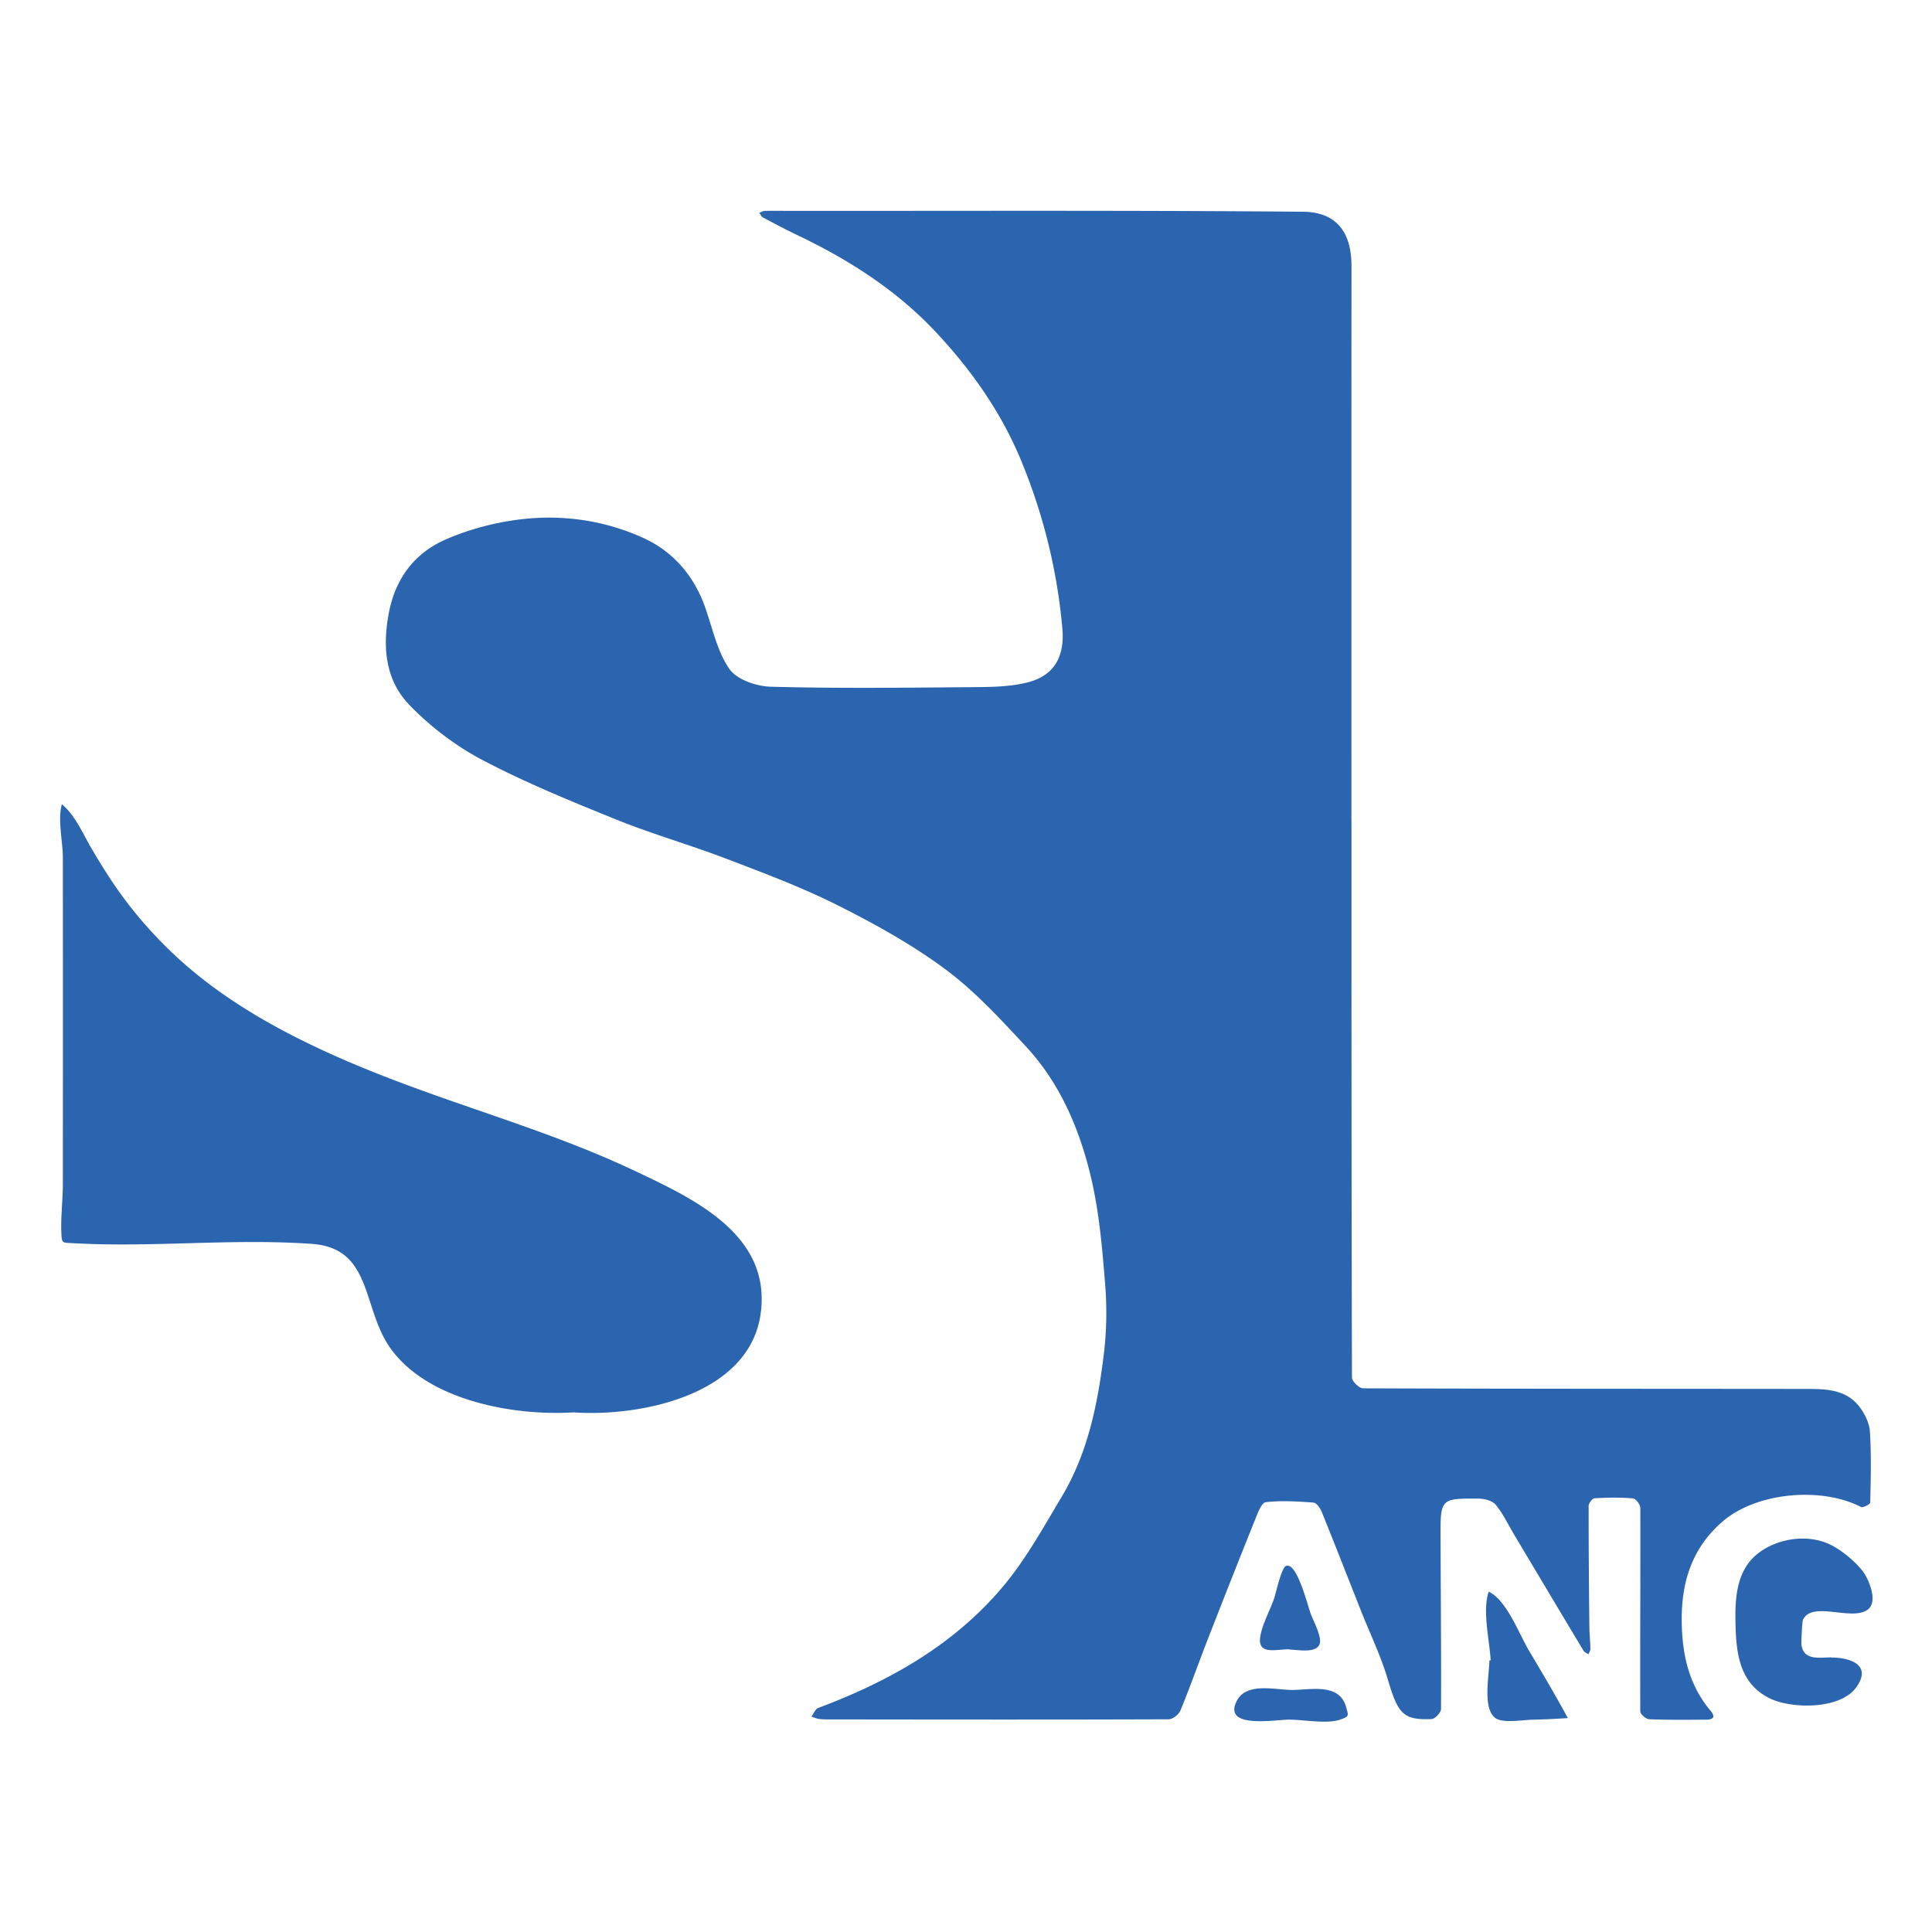 <svg xmlns="http://www.w3.org/2000/svg" viewBox="0 0 32 32" ><title>file_type_s-lang</title><g fill="#2c65af"><path d="m22.385 13.599c0 3.073-1e-3 6.145 8e-3 9.218 0 0.062 0.12 0.178 0.184 0.178 2.438 9e-3 4.875 7e-3 7.313 0.01 0.337 0 0.688-2e-3 0.916 0.306 0.085 0.115 0.158 0.265 0.166 0.404 0.024 0.389 0.014 0.781 5e-3 1.172-1e-3 0.027-0.119 0.09-0.151 0.074-0.664-0.342-1.733-0.242-2.291 0.237-0.513 0.441-0.692 1.012-0.68 1.683 0.01 0.554 0.128 1.047 0.492 1.472 0.02 0.024 0.04 0.079 0.028 0.094-0.02 0.024-0.065 0.036-0.1 0.036-0.32 2e-3 -0.64 6e-3 -0.959-7e-3 -0.053-2e-3 -0.148-0.084-0.148-0.13-4e-3 -1.123 4e-3 -2.246 1e-3 -3.369 0-0.056-0.075-0.155-0.122-0.159-0.211-0.018-0.424-0.014-0.635-2e-3 -0.037 2e-3 -0.099 0.082-0.099 0.126-1e-3 0.67 5e-3 1.34 0.012 2.01 1e-3 0.119 0.015 0.238 0.017 0.357 1e-3 0.03-0.021 0.061-0.032 0.091-0.027-0.019-0.064-0.031-0.08-0.056-0.386-0.642-0.769-1.286-1.153-1.929-0.099-0.166-0.182-0.344-0.303-0.491-0.055-0.067-0.185-0.101-0.281-0.102-0.633-5e-3 -0.635 0-0.633 0.636 3e-3 0.95 0.012 1.9 8e-3 2.849 0 0.058-0.099 0.163-0.155 0.166-0.475 0.02-0.558-0.086-0.729-0.664-0.115-0.387-0.294-0.755-0.443-1.132-0.216-0.545-0.428-1.091-0.648-1.633-0.025-0.062-0.086-0.152-0.135-0.156-0.264-0.02-0.532-0.037-0.793-7e-3 -0.07 8e-3 -0.133 0.18-0.176 0.287a194.26 194.26 0 0 0-0.782 1.978c-0.154 0.394-0.294 0.794-0.455 1.185-0.027 0.066-0.128 0.146-0.195 0.146-1.847 7e-3 -3.694 4e-3 -5.541 2e-3 -0.08 0-0.16 2e-3 -0.239-6e-3 -0.047-5e-3 -0.092-0.026-0.138-0.04 0.038-0.05 0.065-0.127 0.115-0.145 1.174-0.439 2.248-1.044 3.061-2.013 0.378-0.451 0.669-0.98 0.973-1.489 0.429-0.719 0.593-1.527 0.693-2.344 0.048-0.385 0.055-0.781 0.024-1.167-0.048-0.59-0.097-1.188-0.232-1.762-0.189-0.804-0.511-1.568-1.084-2.184-0.417-0.448-0.838-0.908-1.326-1.271-0.552-0.41-1.165-0.75-1.781-1.06-0.594-0.299-1.222-0.534-1.845-0.772-0.601-0.23-1.222-0.407-1.818-0.647-0.753-0.304-1.509-0.613-2.227-0.99-0.445-0.234-0.867-0.555-1.215-0.917-0.395-0.41-0.444-0.957-0.337-1.518 0.109-0.574 0.427-0.995 0.947-1.221 0.369-0.16 0.773-0.269 1.171-0.323 0.719-0.097 1.434-1e-3 2.095 0.299 0.494 0.224 0.841 0.625 1.026 1.149 0.123 0.347 0.199 0.729 0.402 1.022 0.121 0.175 0.445 0.287 0.681 0.294 1.087 0.03 2.175 0.017 3.263 8e-3 0.334-3e-3 0.679 1e-3 0.998-0.08 0.432-0.111 0.614-0.418 0.573-0.891-0.084-0.948-0.307-1.861-0.668-2.747-0.337-0.828-0.84-1.539-1.442-2.179-0.644-0.683-1.428-1.184-2.274-1.588-0.195-0.093-0.386-0.195-0.576-0.296-0.026-0.014-0.04-0.05-0.06-0.076 0.031-0.011 0.061-0.032 0.092-0.032 0.16-3e-3 0.32 0 0.48 0 2.811 1e-3 5.621-0.01 8.432 0.014 0.476 4e-3 0.805 0.251 0.805 0.901-2e-3 3.064-1e-3 6.128-1e-3 9.192z"/><path d="m9.502 23.393c-1.004 0.064-2.456-0.201-3.059-1.097-0.444-0.66-0.286-1.622-1.274-1.693-1.31-0.094-2.634 0.062-3.944-0.011-0.198-0.011-0.201 9e-3 -0.209-0.175-0.011-0.255 0.025-0.55 0.025-0.815l1e-3 -1.995a3437.6 3437.6 0 0 0-1e-3 -3.398c0-0.279-0.09-0.628-0.016-0.889 0.224 0.189 0.345 0.485 0.493 0.737 0.168 0.286 0.343 0.566 0.542 0.832a7.027 7.027 0 0 0 1.142 1.202c0.973 0.807 2.192 1.369 3.366 1.815 1.301 0.495 2.651 0.877 3.913 1.472 0.997 0.47 2.294 1.062 2.119 2.372-0.18 1.35-1.974 1.719-3.098 1.644m20.832 4.06c0.291 0 0.681 0.112 0.414 0.49-0.266 0.377-1.083 0.363-1.442 0.183-0.45-0.226-0.54-0.656-0.557-1.12-0.017-0.453-0.02-0.976 0.371-1.279 0.328-0.254 0.833-0.326 1.206-0.139 0.183 0.092 0.408 0.277 0.532 0.442 0.09 0.12 0.243 0.473 0.096 0.613-0.245 0.233-0.944-0.148-1.092 0.189-0.013 0.03-0.03 0.371-0.024 0.413 0.04 0.262 0.291 0.206 0.497 0.206v3e-3m-5.645 0.044c-0.018-0.33-0.141-0.823-0.032-1.136 0.3 0.145 0.497 0.689 0.665 0.974 0.22 0.371 0.441 0.74 0.645 1.12-0.191 0.012-0.381 0.023-0.572 0.026-0.157 2e-3 -0.445 0.054-0.588-5e-3 -0.272-0.112-0.139-0.735-0.139-0.977zm-3.327 0.983c-0.242 0-1.113 0.159-0.88-0.306 0.161-0.321 0.643-0.184 0.925-0.185 0.304-1e-3 0.773-0.119 0.887 0.28 0.043 0.152 0.053 0.157-0.094 0.21-0.213 0.078-0.612 2e-3 -0.839 2e-3zm-7e-3 -1.165c-0.233 0-0.535 0.102-0.481-0.217 0.034-0.201 0.157-0.421 0.225-0.614 0.031-0.09 0.123-0.515 0.198-0.548 0.18-0.077 0.357 0.641 0.411 0.789 0.043 0.12 0.192 0.39 0.148 0.505-0.061 0.16-0.374 0.09-0.501 0.09z"/></g></svg>
